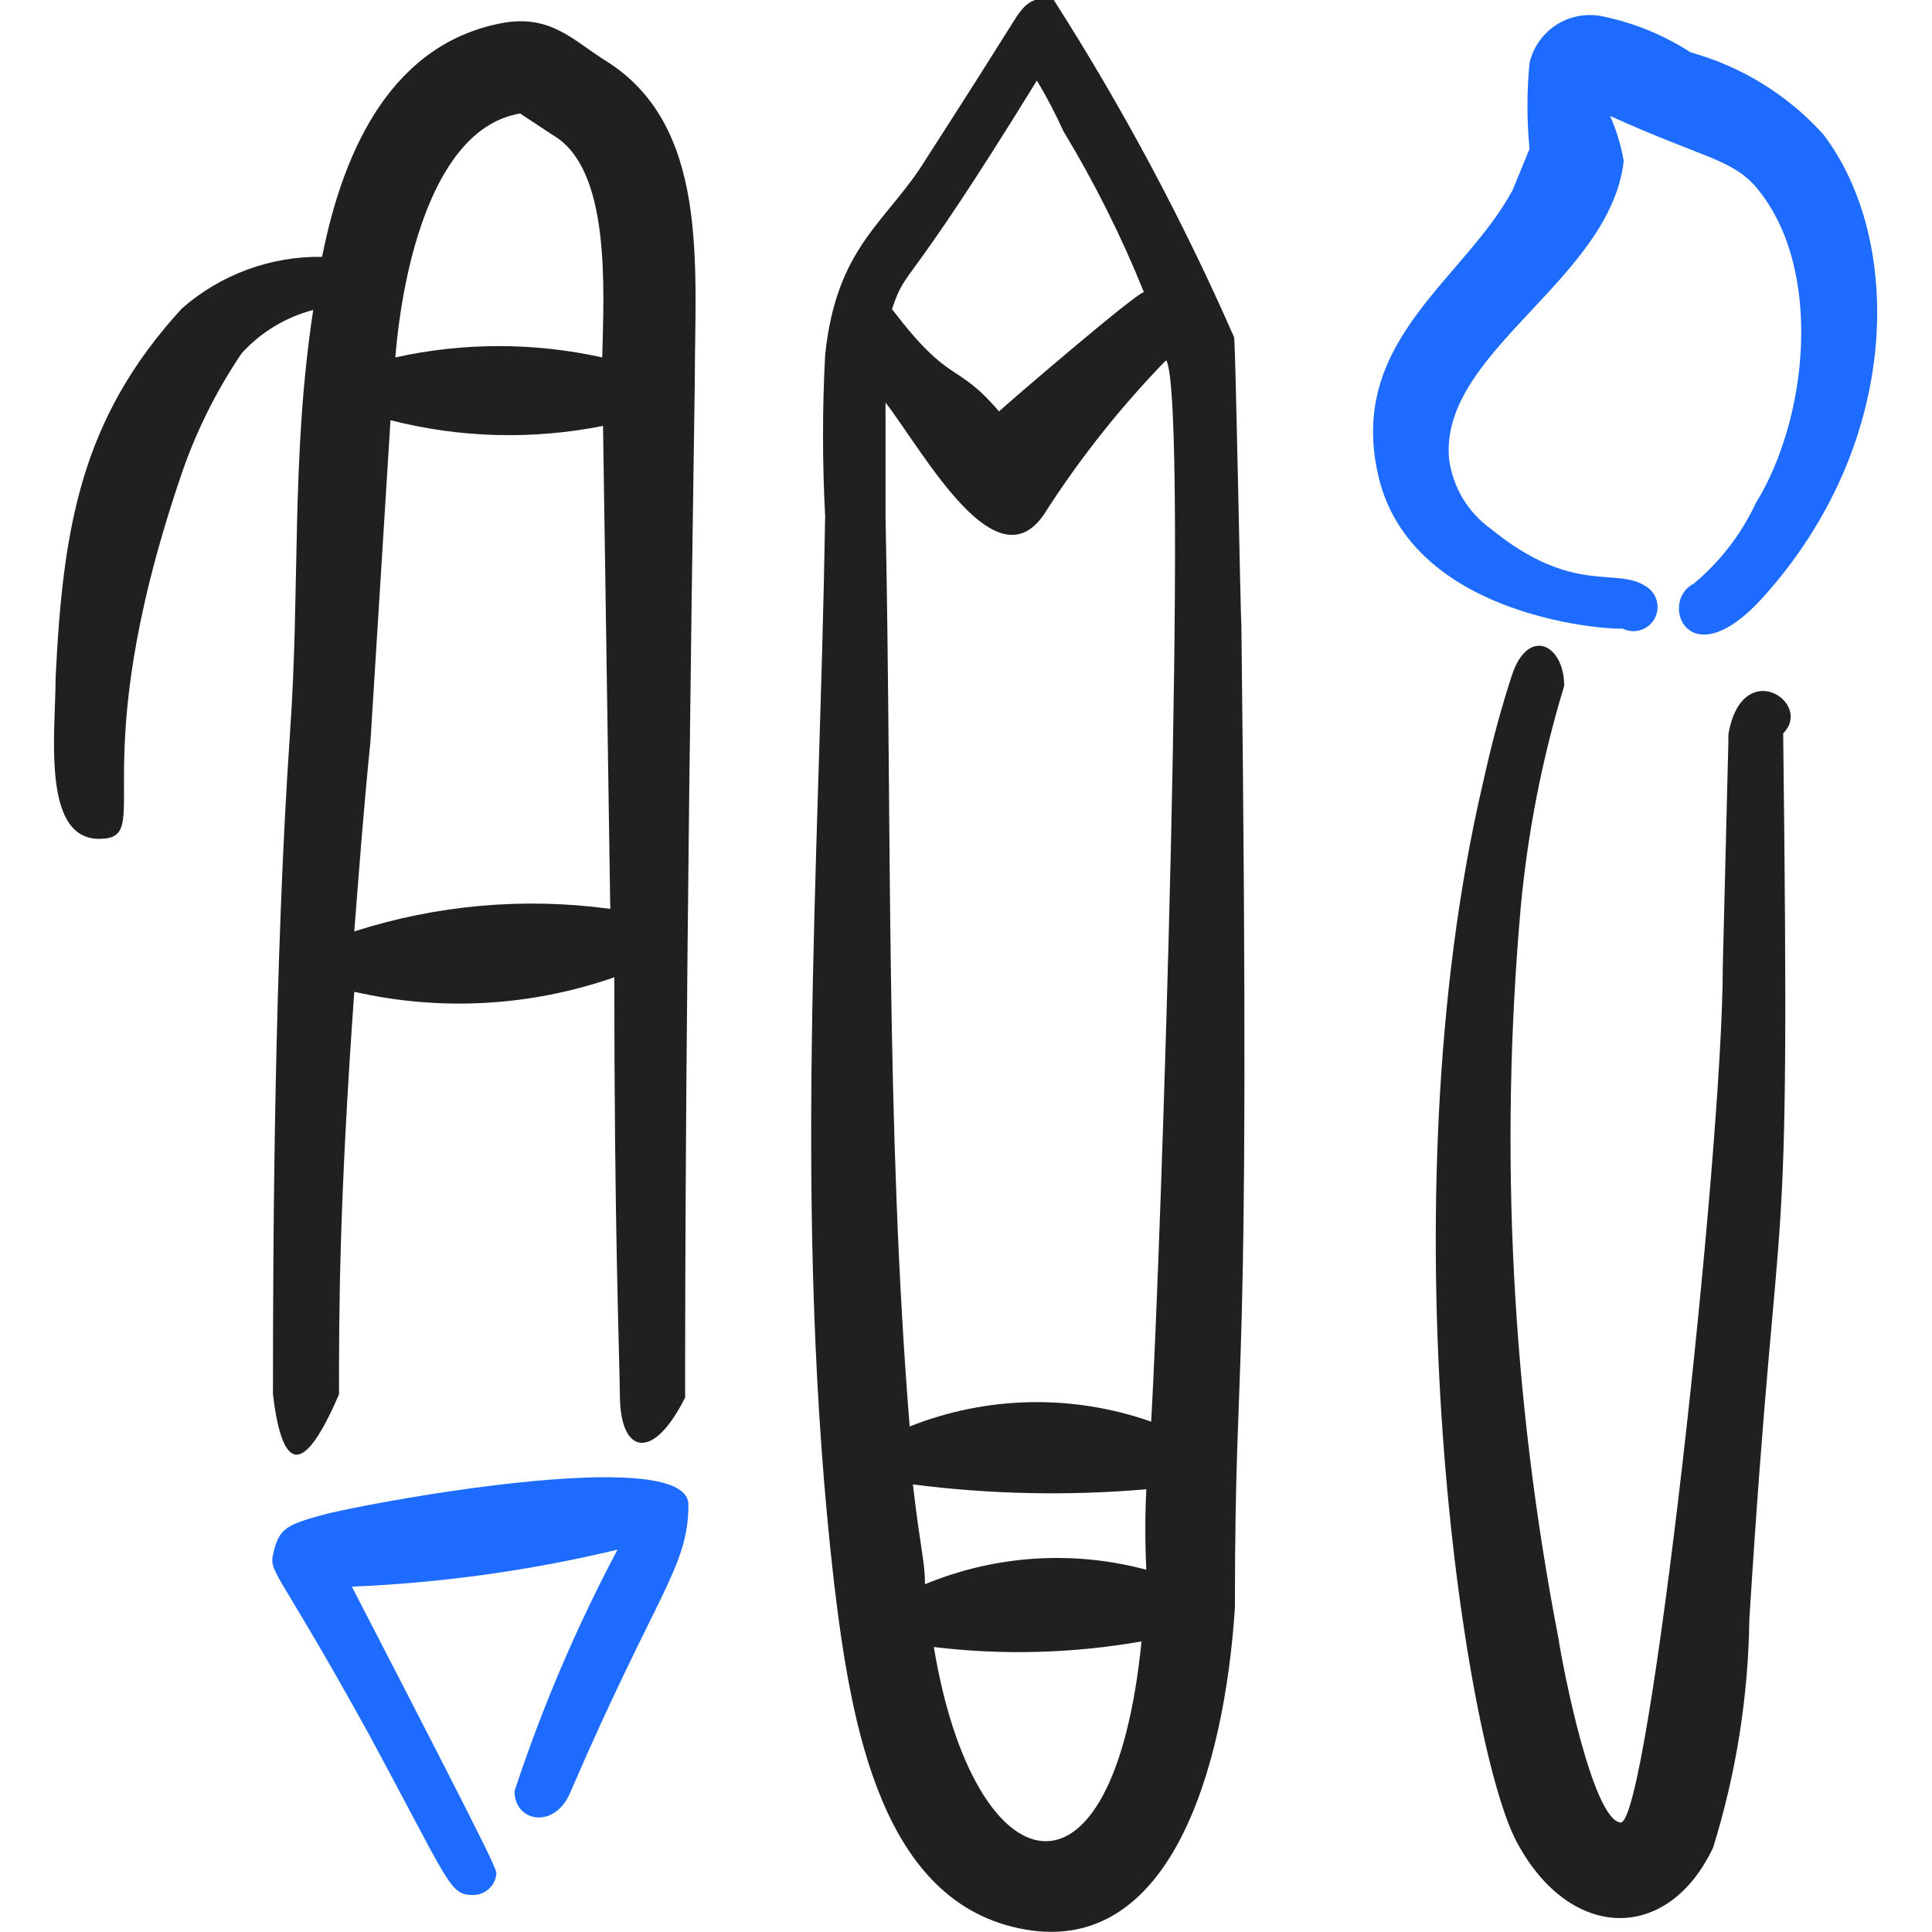 <svg width="32" height="32" viewBox="0 0 32 32" fill="none" xmlns="http://www.w3.org/2000/svg">
<g clip-path="url(#clip0_827_2787)">
<path d="M20.441 5.587C19.592 3.65 18.593 1.782 17.454 0C17.366 -0.031 17.27 -0.035 17.18 -0.011C17.09 0.013 17.009 0.063 16.947 0.134C16.787 0.32 16.947 0.134 15.334 2.64C14.694 3.68 13.854 4.067 13.667 5.88C13.62 6.768 13.62 7.659 13.667 8.547C13.574 14.427 13.121 20.16 13.814 26.213C14.094 28.547 14.587 31.547 16.987 31.96C19.387 32.373 20.281 29.294 20.454 26.627C20.454 21.867 20.721 23.854 20.561 10.334C20.547 10.267 20.467 5.747 20.441 5.587ZM15.321 26.24C15.321 25.867 15.241 25.64 15.121 24.587C16.403 24.751 17.699 24.778 18.987 24.667C18.965 25.111 18.965 25.556 18.987 26C17.772 25.674 16.483 25.758 15.321 26.24ZM19.321 5.974C19.694 6.747 19.227 20.8 19.067 23.547C17.768 23.09 16.347 23.118 15.067 23.627C14.667 18.667 14.774 13.747 14.667 8.547V6.667C15.321 7.52 16.534 9.774 17.334 8.454C17.908 7.564 18.569 6.733 19.307 5.974H19.321ZM17.174 1.334C17.337 1.605 17.483 1.885 17.614 2.174C18.129 3.025 18.575 3.917 18.947 4.84C18.827 4.84 16.627 6.734 16.547 6.814C15.814 5.96 15.761 6.414 14.774 5.12C15.027 4.374 14.934 4.974 17.174 1.334ZM15.467 27.28C16.612 27.418 17.771 27.386 18.907 27.187C18.441 31.867 16.134 31.294 15.467 27.28Z" fill="#202020"/>
<path d="M26.854 10.4C26.946 10.453 27.055 10.468 27.158 10.44C27.26 10.413 27.348 10.346 27.401 10.254C27.454 10.162 27.468 10.053 27.441 9.95C27.413 9.847 27.346 9.76 27.254 9.707C26.761 9.387 26.054 9.867 24.694 8.76C24.505 8.625 24.346 8.452 24.227 8.253C24.108 8.053 24.031 7.831 24.001 7.6C23.841 5.827 26.668 4.64 26.894 2.667C26.85 2.41 26.774 2.159 26.668 1.92C28.227 2.627 28.668 2.627 29.081 3.094C30.214 4.427 29.948 6.934 29.081 8.334C28.841 8.848 28.49 9.303 28.054 9.667C27.468 9.96 27.961 11.267 29.201 9.894C31.521 7.32 31.521 3.96 30.201 2.227C29.612 1.574 28.849 1.102 28.001 0.867C27.569 0.588 27.09 0.389 26.587 0.28C26.455 0.247 26.318 0.24 26.183 0.26C26.048 0.28 25.918 0.326 25.801 0.397C25.685 0.468 25.583 0.561 25.503 0.672C25.423 0.782 25.365 0.907 25.334 1.04C25.288 1.515 25.288 1.993 25.334 2.467L25.054 3.147C24.267 4.614 22.387 5.6 22.801 7.747C23.294 10.454 27.281 10.454 26.854 10.4Z" fill="#1D6CFF"/>
<path d="M28.628 12.16C28.628 12.387 28.628 12.16 28.535 16C28.535 19.094 27.308 30.24 26.841 30.187C26.375 30.134 25.881 27.6 25.815 27.147C25.041 23.156 24.83 19.076 25.188 15.027C25.304 13.784 25.545 12.555 25.908 11.36C25.908 10.667 25.308 10.374 25.041 11.187C24.775 12 24.628 12.68 24.561 12.974C22.921 19.987 24.241 28.854 25.121 30.507C26.001 32.16 27.628 32.187 28.375 30.6C28.756 29.374 28.958 28.098 28.975 26.814C29.468 18.934 29.655 21.987 29.535 12.147C30.041 11.64 28.855 10.854 28.628 12.16Z" fill="#202020"/>
<path d="M5.335 25.094C4.748 25.254 4.628 25.32 4.535 25.694C4.442 26.067 4.535 25.867 6.108 28.721C7.442 31.187 7.442 31.387 7.828 31.387C7.918 31.389 8.006 31.36 8.077 31.303C8.147 31.248 8.196 31.169 8.215 31.081C8.215 30.947 8.495 31.441 5.828 26.28C7.311 26.218 8.785 26.013 10.228 25.667C9.547 26.95 8.976 28.288 8.522 29.667C8.522 30.187 9.202 30.307 9.455 29.667C10.882 26.36 11.402 25.96 11.402 24.921C11.402 23.881 5.882 24.934 5.335 25.094Z" fill="#1D6CFF"/>
<path d="M2.988 7.907C3.231 7.18 3.572 6.489 4.001 5.854C4.318 5.503 4.731 5.253 5.188 5.134C4.815 7.574 4.975 9.76 4.801 12.174C4.548 15.894 4.521 20.347 4.521 23.094C4.681 24.427 5.041 24.427 5.615 23.094C5.615 21.76 5.615 19.96 5.868 16.427C7.297 16.753 8.79 16.67 10.175 16.187C10.175 20.334 10.255 22.214 10.268 23.147C10.281 24.08 10.815 24.214 11.348 23.147C11.348 21.387 11.348 16.88 11.508 6.32C11.508 4.387 11.761 2.054 10.001 0.987C9.481 0.654 9.121 0.254 8.361 0.374C6.521 0.694 5.695 2.427 5.335 4.254C4.482 4.242 3.656 4.546 3.015 5.107C1.335 6.934 1.041 8.747 0.921 11.227C0.921 12.107 0.681 13.894 1.641 13.894C2.601 13.894 1.335 12.787 2.988 7.907ZM8.615 1.88L9.161 2.24C10.121 2.8 10.001 4.787 9.975 5.92C8.846 5.67 7.676 5.67 6.548 5.92C6.668 4.44 7.175 2.12 8.615 1.88ZM6.135 12.294L6.468 6.96C7.619 7.255 8.822 7.287 9.988 7.054L10.108 15.054C8.684 14.86 7.236 14.988 5.868 15.427C5.948 14.4 6.028 13.334 6.135 12.294Z" fill="#202020"/>
</g>
<defs>
<clipPath id="clip0_827_2787">
<rect width="32" height="32" fill="white"/>
</clipPath>
</defs>
</svg>
